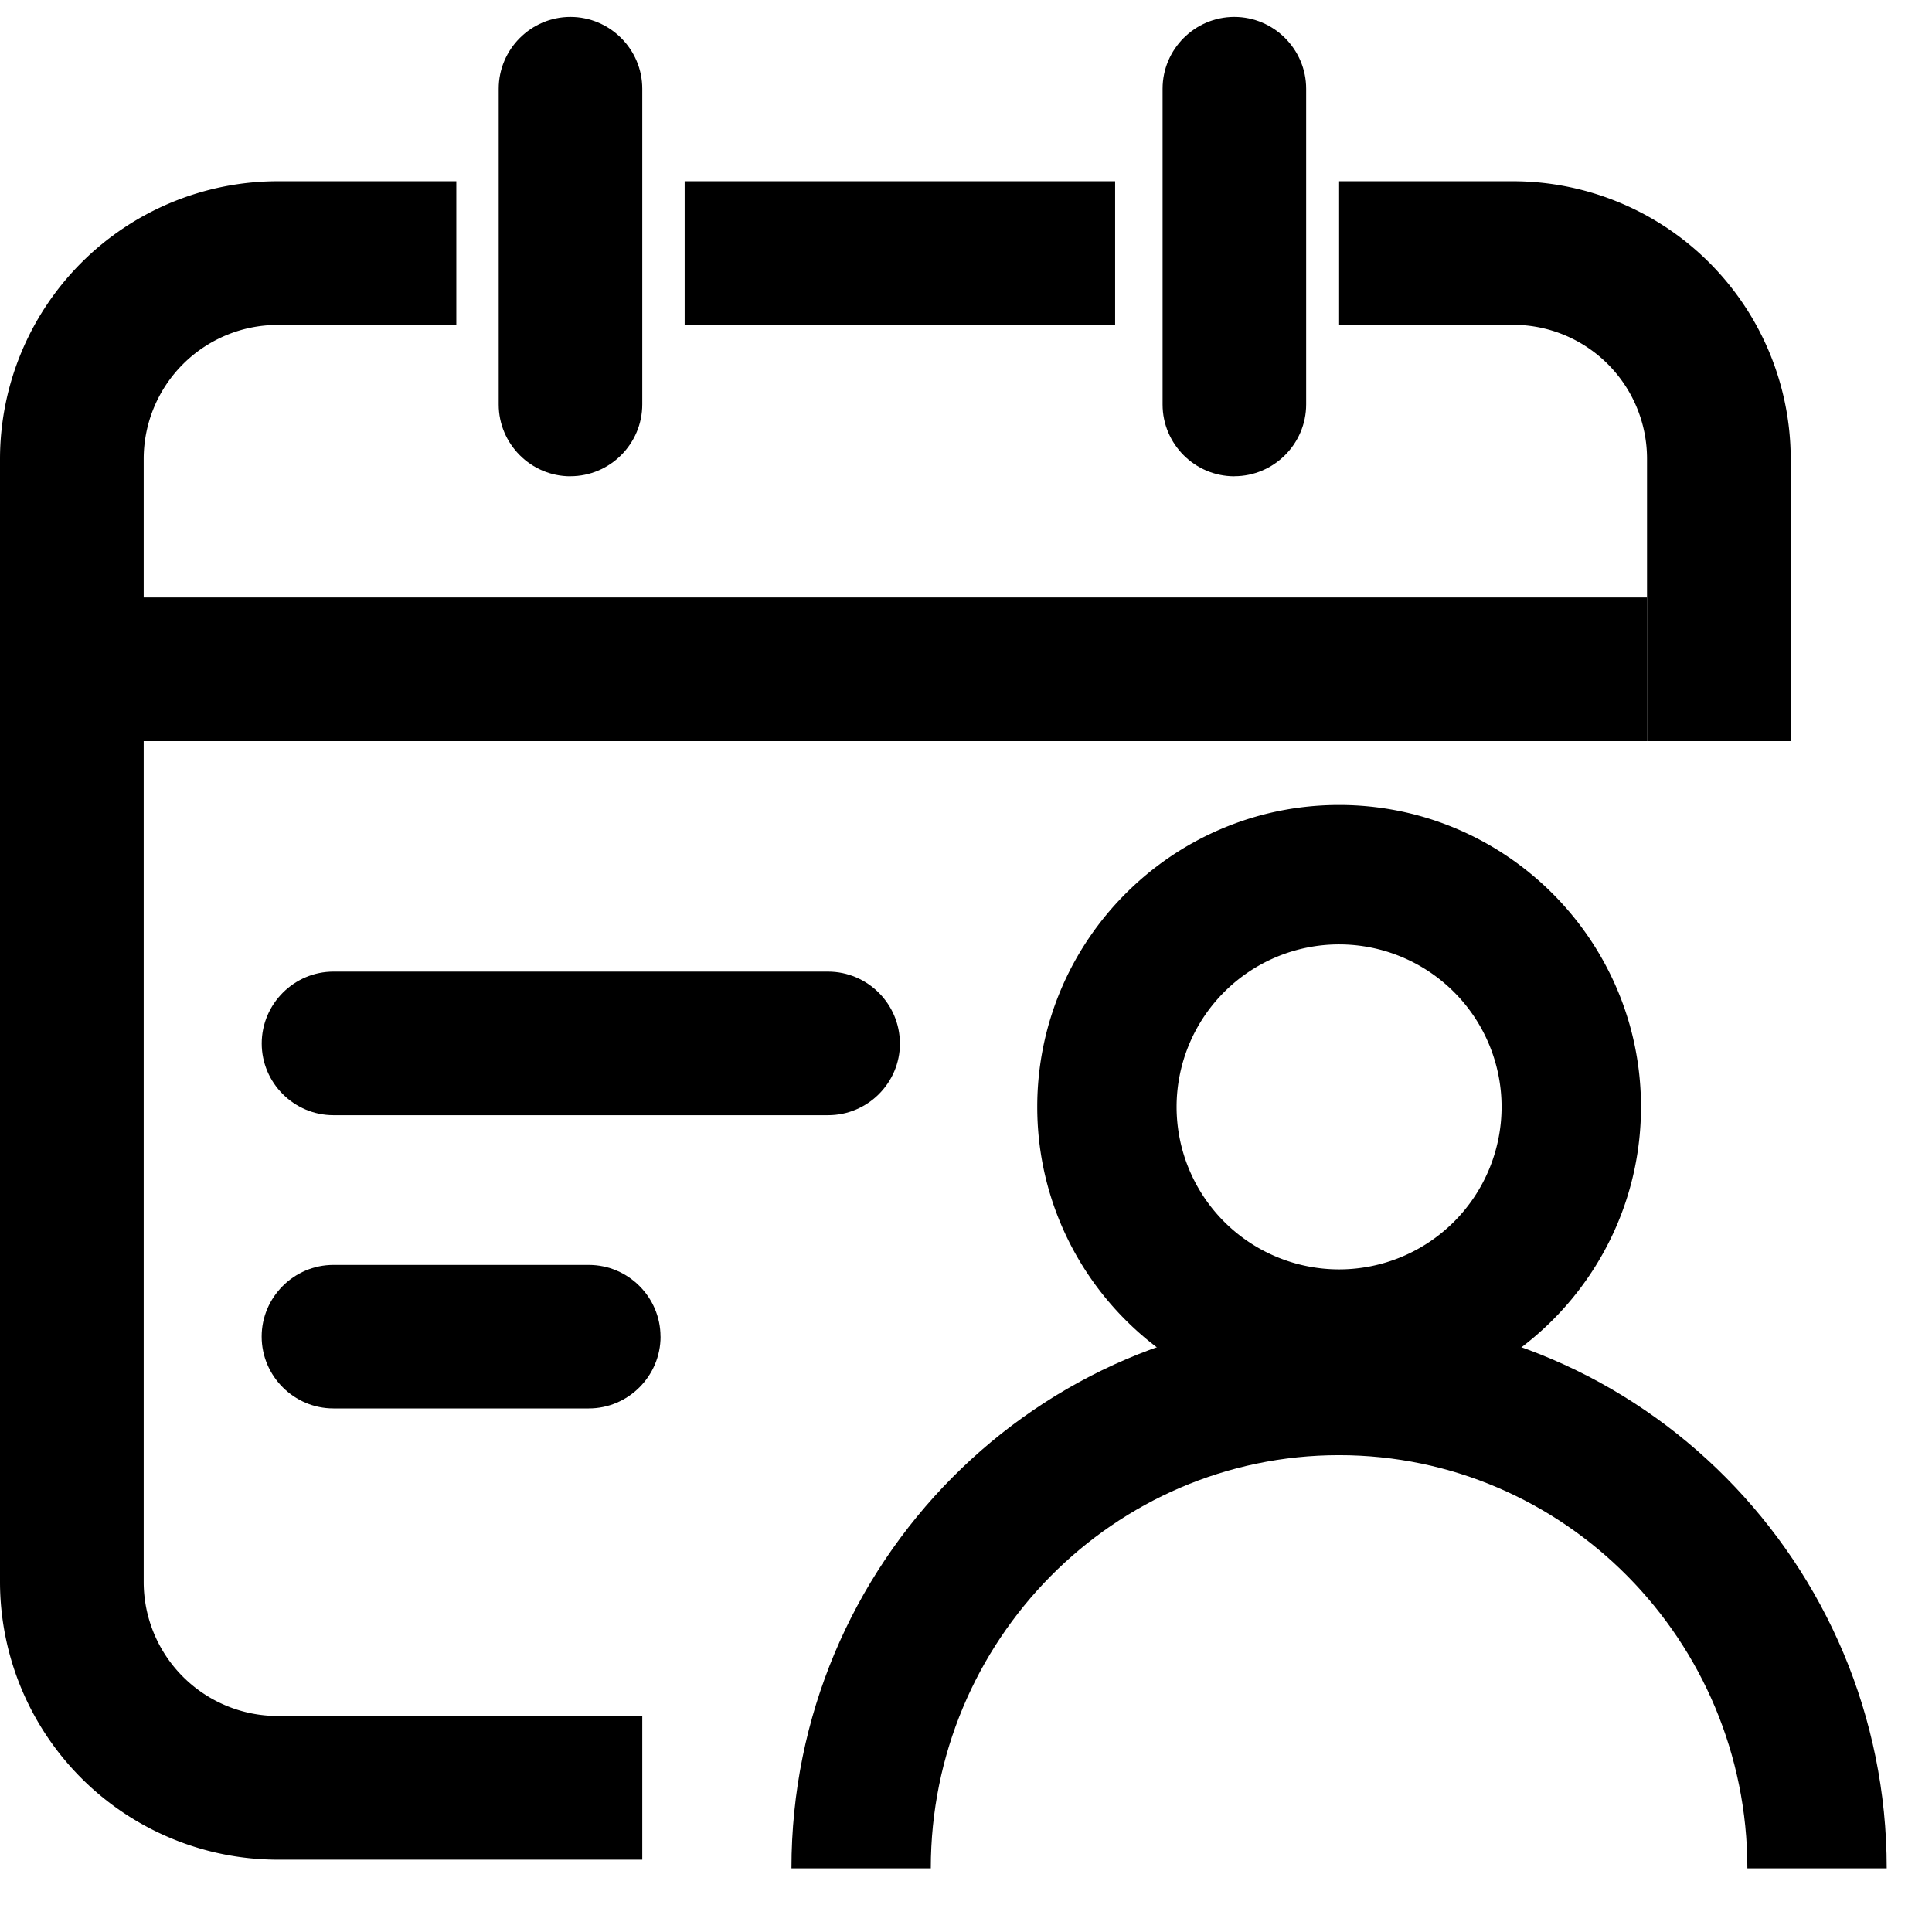 <?xml version="1.0" standalone="no"?><!DOCTYPE svg PUBLIC "-//W3C//DTD SVG 1.1//EN" "http://www.w3.org/Graphics/SVG/1.1/DTD/svg11.dtd"><svg t="1696656137778" class="icon" viewBox="0 0 1024 1024" version="1.1" xmlns="http://www.w3.org/2000/svg" p-id="51109" xmlns:xlink="http://www.w3.org/1999/xlink" width="200" height="200"><path d="M302.336 252.416c20.928 0 38.08-17.12 38.08-38.08V47.04c0-20.96-17.152-38.08-38.08-38.08C281.44 8.96 264.32 26.08 264.32 47.04V214.4c0 20.928 17.12 38.048 38.016 38.048" fill="#000000" p-id="51110"></path><path d="M654.208 252.416c20.928 0 38.08-17.12 38.08-38.08V47.04c0-20.96-17.152-38.08-38.08-38.08-20.928 0-38.016 17.12-38.016 38.08V214.4c0 20.928 17.088 38.048 38.016 38.048" fill="#000000" p-id="51111"></path><path d="M70.88 392.8H872.96V316.672H70.88zM350.08 708.416c0-20.864-17.088-37.984-38.016-37.984h-135.36c-20.896 0-38.016 17.12-38.016 37.984 0 20.928 17.12 38.08 38.016 38.08h135.36c20.928 0 38.048-17.152 38.048-38.08M476.96 553.056c0-20.928-17.12-38.08-38.08-38.08H176.736c-20.896 0-38.016 17.152-38.016 38.08 0 20.928 17.12 38.016 38.016 38.016h262.208c20.928 0 38.048-17.088 38.048-38.016" fill="#000000" p-id="51112"></path><path d="M872.96 243.168v149.632h76.16V243.168a147.328 147.328 0 0 0-147.136-147.104H709.76V172.16h92.224A71.04 71.04 0 0 1 872.96 243.2M340.416 909.504h-193.28a71.04 71.04 0 0 1-70.976-70.976V243.168a71.04 71.04 0 0 1 70.976-70.944h94.72v-76.16h-94.72A147.328 147.328 0 0 0 0 243.168v595.36a147.36 147.36 0 0 0 147.136 147.136h193.28v-76.16zM709.76 500.544a86.176 86.176 0 0 0-86.144 86.112 86.176 86.176 0 0 0 86.144 86.144 86.176 86.176 0 0 0 86.112-86.144 86.176 86.176 0 0 0-86.112-86.112m0 246.08c-88.256 0-160-71.712-160-159.968 0-88.224 71.744-160 160-160 88.224 0 160 71.776 160 160 0 88.256-71.776 160-160 160" fill="#000000" p-id="51113"></path><path d="M493.376 990.24l-0.032-0.064c0-120.704 97.088-218.912 216.384-218.912 119.328 0 216.416 98.24 216.416 218.912v0.064h73.856v-0.064c0-161.408-130.24-292.8-290.24-292.8-160.064 0-290.272 131.392-290.272 292.8v0.064h73.92zM362.88 172.224h228.16v-76.16h-228.16z" fill="#000000" p-id="51114"></path></svg>